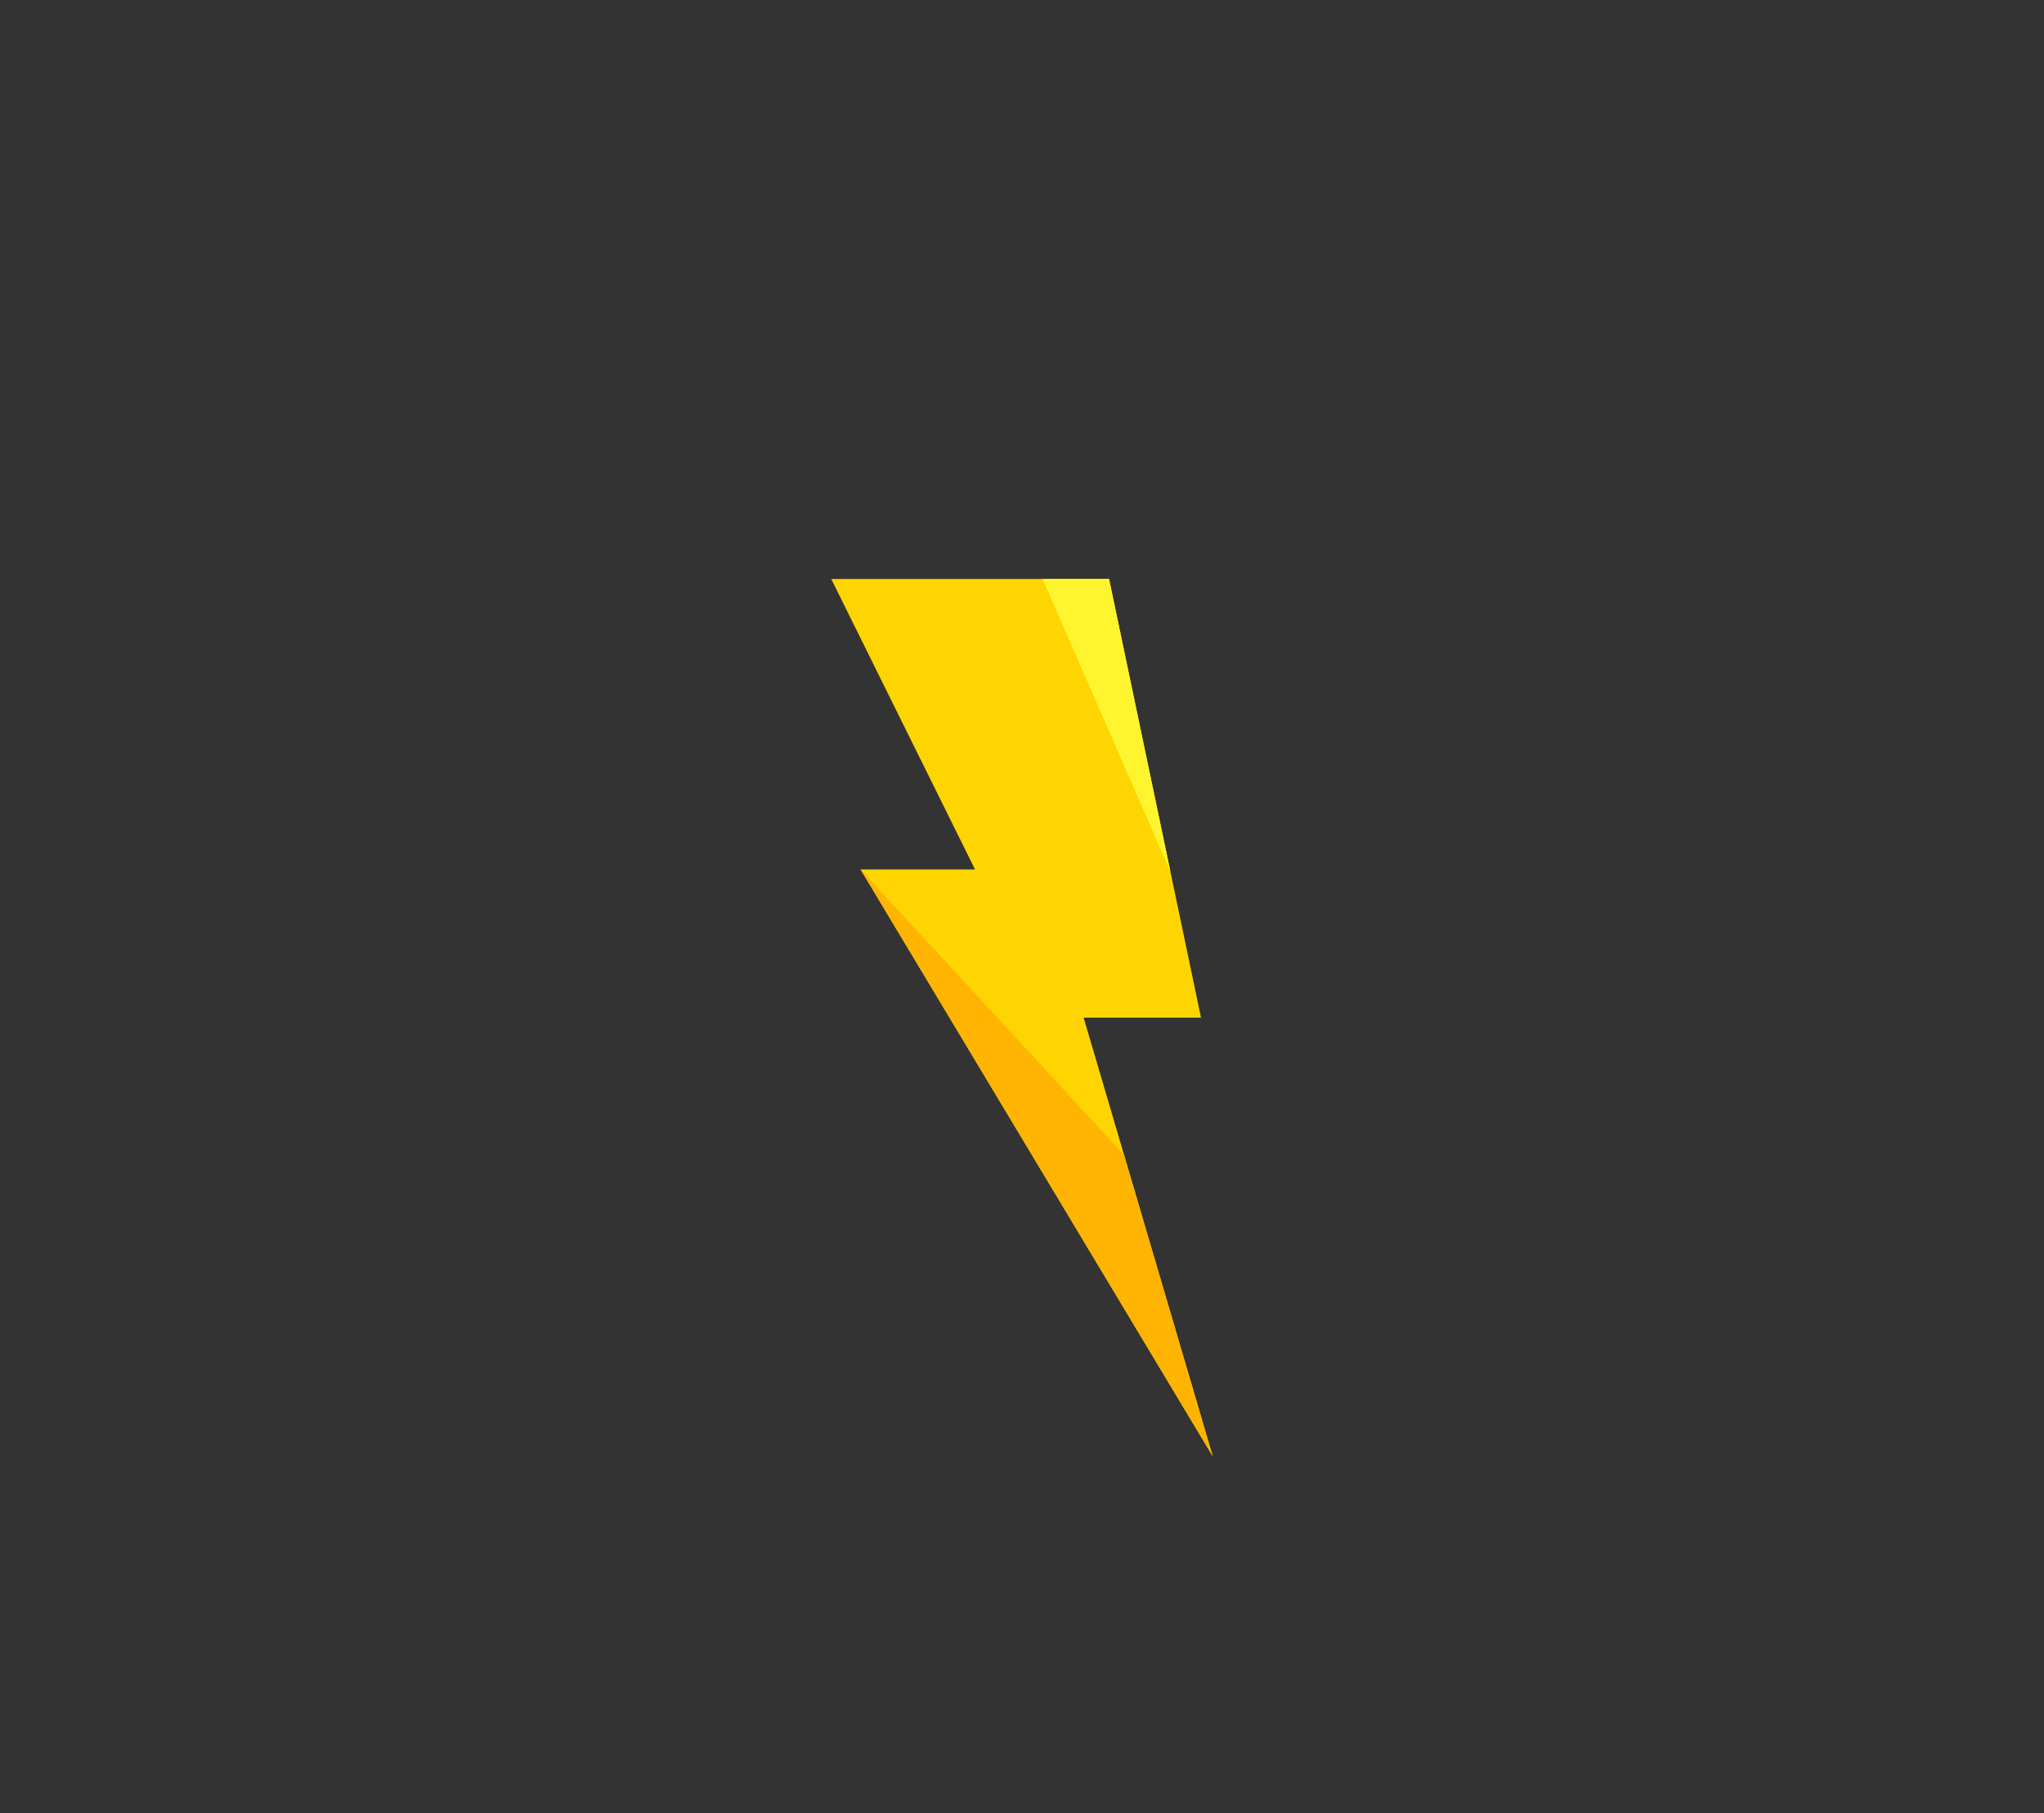 <?xml version="1.0" encoding="utf-8"?>
<!-- Generator: Adobe Illustrator 24.0.1, SVG Export Plug-In . SVG Version: 6.00 Build 0)  -->
<svg version="1.1" id="Layer_1" xmlns="http://www.w3.org/2000/svg" xmlns:xlink="http://www.w3.org/1999/xlink" x="0px" y="0px"
	 viewBox="0 0 500 443.67" style="enable-background:new 0 0 500 443.67;" xml:space="preserve">
<rect x="0" y="0" width="500" height="443.67" fill="#333333" stroke="none"/>
<style type="text/css">
	.st0{fill-rule:evenodd;clip-rule:evenodd;fill:#FED500;}
	.st1{fill-rule:evenodd;clip-rule:evenodd;fill:#FFB401;}
	.st2{fill-rule:evenodd;clip-rule:evenodd;fill:#FFF52E;}
</style>
<g>
	<polygon class="st0" points="293.79,249 271.3,141.67 203.34,141.67 238.51,212.74 210.51,212.74 296.66,356.33 265.08,249 	"/>
	<polygon class="st1" points="210.51,212.74 296.66,356.33 274.97,282.6 	"/>
	<polygon class="st2" points="286.32,213.32 271.3,141.67 255.03,141.67 	"/>
</g>
</svg>
